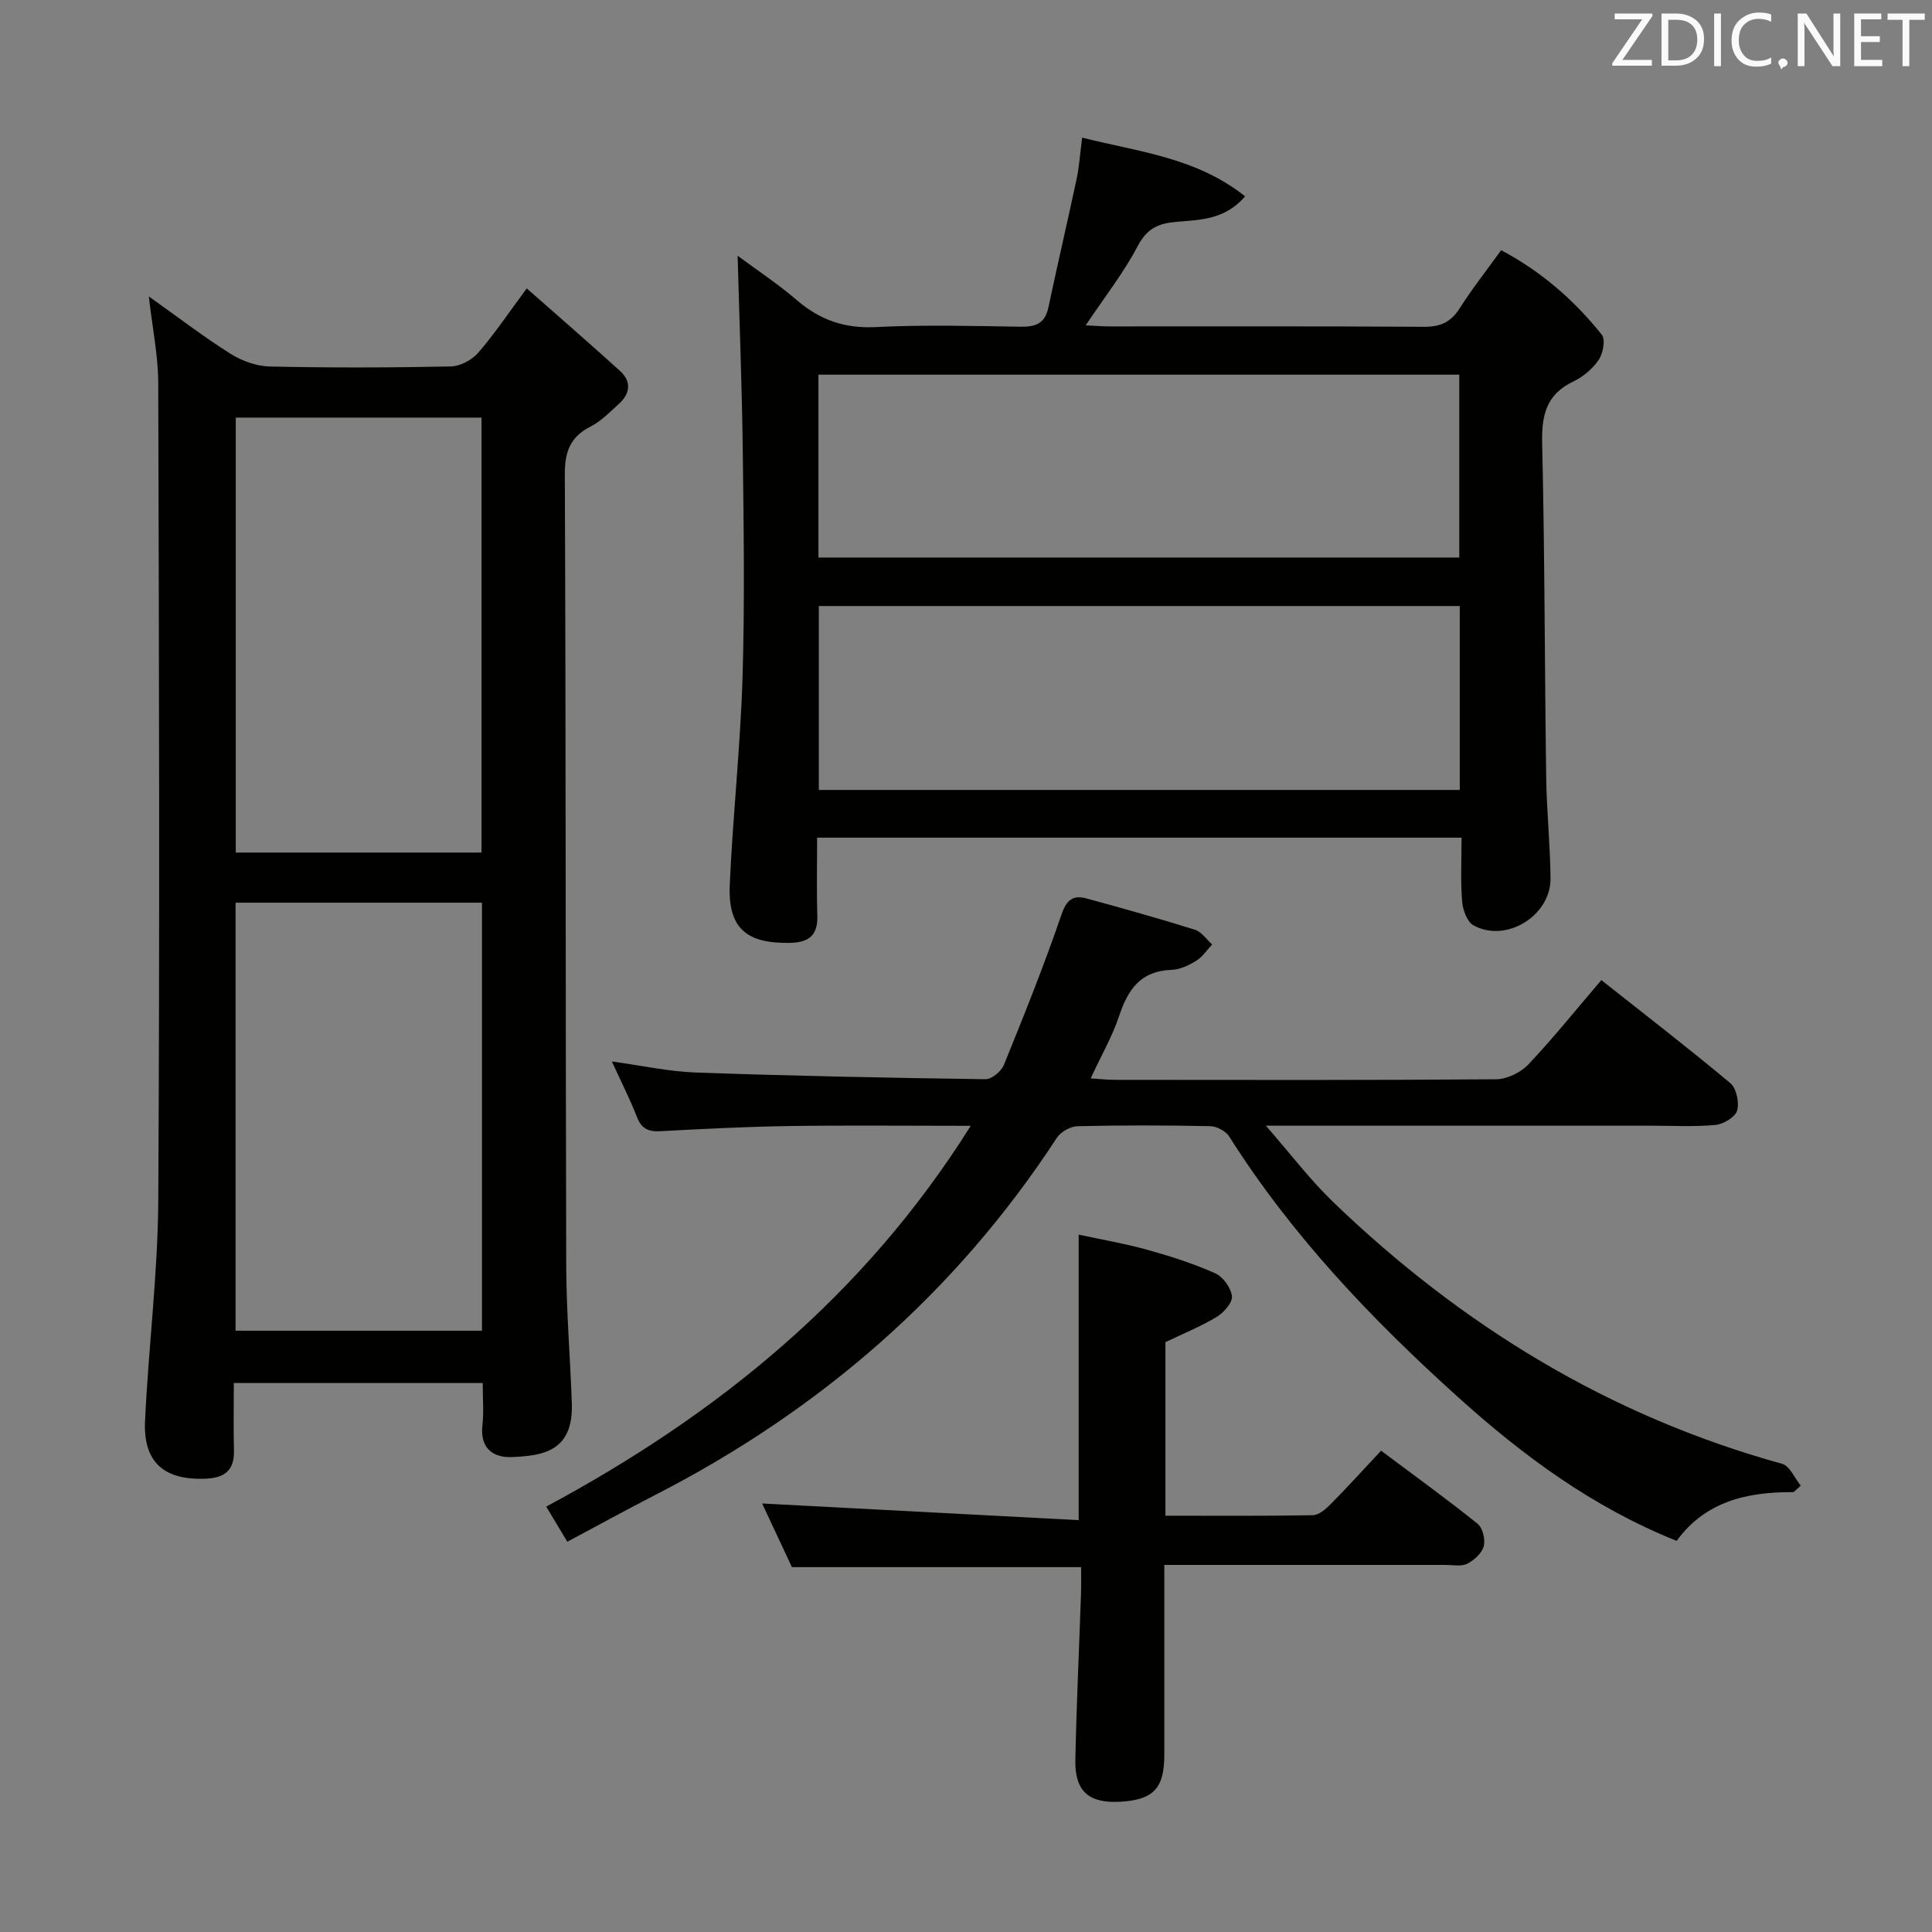 <svg enable-background="new 0 0 400 400" viewBox="0 0 400 400" xmlns="http://www.w3.org/2000/svg"><rect x="0" y="0" width="400" height="400" fill="#808080" stroke="none"/><path d="m30.81 61.37c6.08 4.32 11.32 8.35 16.89 11.86 2.36 1.49 5.4 2.59 8.16 2.65 12.49.28 24.98.24 37.47-.01 1.93-.04 4.35-1.32 5.65-2.81 3.36-3.86 6.22-8.15 10.08-13.35 6.68 5.89 13.03 11.4 19.26 17.04 2.47 2.23 2.19 4.73-.21 6.89-1.85 1.67-3.65 3.56-5.82 4.66-4.25 2.16-5.37 5.22-5.35 9.96.23 54.63.14 109.26.29 163.89.03 9.47.84 18.94 1.16 28.41.33 9.85-5.87 10.86-12.46 11.11-3.9.15-6.58-1.88-6.05-6.58.31-2.77.06-5.61.06-8.75-17.21 0-34.08 0-51.53 0 0 4.75-.09 9.38.03 14 .1 4.05-1.92 5.63-5.76 5.8-8.66.4-13.06-3.36-12.65-11.96.71-15.25 2.65-30.48 2.74-45.73.32-56.46.15-112.93-.01-169.39-.04-5.56-1.2-11.12-1.95-17.69zm68.88 25.09c-17.18 0-34.02 0-50.88 0v90.05h50.88c0-30.07 0-59.83 0-90.05zm.1 100.43c-17.37 0-34.22 0-51.02 0v88.62h51.02c0-29.72 0-59 0-88.62z" fill="#010100"/><path d="m302.6 173.43c-44.89 0-88.83 0-133.42 0 0 5.52-.13 10.8.04 16.07.14 4.1-1.69 5.63-5.65 5.71-9.05.18-12.88-3.06-12.48-12.06.63-14.27 2.2-28.51 2.64-42.78.47-15.48.25-30.99.06-46.49-.16-13.43-.69-26.87-1.07-40.93 4.01 2.98 8.35 5.83 12.24 9.18 4.79 4.12 9.91 5.91 16.35 5.59 9.97-.51 19.99-.23 29.99-.08 3.08.05 5.05-.63 5.75-3.95 1.88-8.9 3.96-17.75 5.85-26.64.55-2.57.71-5.22 1.15-8.55 11.74 2.95 23.61 4.1 33.74 12.15-4.19 4.88-9.4 4.86-14.14 5.27-3.86.33-6.16 1.35-8.1 5.03-2.91 5.54-6.84 10.53-10.77 16.41 1.94.09 3.5.22 5.06.22 21.66.01 43.33-.06 64.99.08 3.38.02 5.55-.95 7.37-3.81 2.58-4.06 5.57-7.85 8.6-12.05 8.3 4.41 15.14 10.35 20.84 17.51.79 1 .25 3.87-.65 5.2-1.25 1.85-3.23 3.51-5.26 4.48-5.7 2.71-6.58 7.11-6.44 12.97.54 22.97.51 45.96.83 68.93.1 6.98.83 13.95.9 20.93.09 7.78-9.21 13.49-15.95 9.76-1.32-.73-2.22-3.2-2.35-4.94-.35-4.26-.12-8.57-.12-13.21zm-133.15-58h132.68c0-12.93 0-25.46 0-37.86-44.5 0-88.53 0-132.68 0zm132.78 10.04c-44.39 0-88.43 0-132.7 0v38.08h132.7c0-12.84 0-25.39 0-38.08z" fill="#010100"/><path d="m371.34 308.93c-9.54-.07-18.24 1.88-24.21 10.09-17.34-6.94-31.8-17.61-45.36-29.85-17.88-16.13-34.34-33.41-47.27-53.86-.71-1.13-2.58-2.12-3.92-2.15-9.16-.19-18.33-.21-27.48.01-1.47.03-3.47 1.15-4.28 2.39-20.97 32.12-48.93 56.34-82.92 73.83-6.06 3.11-12.03 6.39-18.44 9.81-1.39-2.32-2.72-4.51-4.37-7.27 35.51-19.08 65.78-43.6 87.89-78.84-13.13 0-25.19-.13-37.25.04-8.98.13-17.95.58-26.92 1.07-2.5.14-3.97-.45-4.93-2.92-1.44-3.69-3.24-7.24-5.2-11.51 6.2.84 11.81 2.09 17.46 2.29 19.95.7 39.9 1.1 59.86 1.38 1.3.02 3.3-1.62 3.84-2.95 4.18-10.28 8.32-20.59 11.91-31.09 1.08-3.17 2.44-4.14 5.25-3.37 7.5 2.04 15 4.15 22.42 6.47 1.36.43 2.37 2 3.54 3.04-1.09 1.15-2 2.59-3.31 3.39-1.52.94-3.36 1.81-5.09 1.87-6.37.19-9.02 4.03-10.84 9.5-1.4 4.22-3.67 8.15-5.91 12.97 1.93.12 3.46.3 4.99.3 26.32.02 52.65.09 78.97-.12 2.26-.02 5.08-1.4 6.67-3.08 5.14-5.43 9.83-11.29 15.1-17.45 8.95 7.08 17.97 14.03 26.7 21.33 1.27 1.06 1.89 4.02 1.41 5.69-.39 1.35-2.84 2.82-4.49 2.97-4.46.41-8.98.15-13.48.15-25.98 0-51.97 0-79.6 0 5.15 5.89 9.19 11.24 13.96 15.83 26.57 25.57 57.16 44.3 92.94 54.18 1.58.44 2.58 2.96 3.85 4.52-.5.44-1 .89-1.49 1.34z" fill="#010100"/><path d="m223.83 324.46c-20.25 0-39.71 0-59.87 0-1.95-4.18-4.18-8.93-6.17-13.18 21.67 1.14 43.37 2.28 65.54 3.45 0-20.18 0-39.19 0-59.11 4.69 1.01 9.49 1.83 14.16 3.12 4.78 1.33 9.56 2.86 14.08 4.87 1.63.72 3.29 3.01 3.49 4.76.15 1.32-1.69 3.39-3.16 4.28-3.24 1.96-6.8 3.4-10.61 5.23v35.93c10.3 0 20.4.08 30.5-.1 1.24-.02 2.66-1.23 3.65-2.23 3.5-3.54 6.85-7.24 10.5-11.13 7.08 5.3 13.66 10.05 19.98 15.13 1.06.85 1.64 3.27 1.27 4.65-.38 1.44-1.98 2.89-3.41 3.62-1.2.62-2.93.25-4.43.25-17.48 0-34.97 0-52.46 0-1.78 0-3.56 0-5.83 0 0 13.48.01 26.43 0 39.37-.01 6.9-2.27 9.27-9.13 9.66-6.48.37-9.42-2.15-9.29-8.63.23-11.47.78-22.94 1.17-34.4.07-1.8.02-3.6.02-5.54z" fill="#010100"/><g fill="#fafafb"><path d="m342.2 3.2-6.3 9.2h6.1v1.2h-8.2v-.5l6.2-9.1h-5.7v-1.2h7.8v.4z"/><path d="m344 13.7v-10.9h3.1c1.6 0 3 .5 4.1 1.4 1.1 1 1.6 2.2 1.6 3.9s-.5 3-1.6 4-2.5 1.5-4.2 1.5h-3zm1.4-9.6v8.4h1.6c1.4 0 2.5-.4 3.2-1.1.8-.8 1.2-1.8 1.2-3.2s-.4-2.4-1.2-3.1-1.8-1-3.1-1z"/><path d="m356.3 2.8v10.9h-1.4v-10.9z"/><path d="m366.6 13.2c-.8.4-1.8.6-3 .6-1.6 0-2.8-.5-3.7-1.5s-1.4-2.3-1.4-3.9c0-1.7.5-3.2 1.6-4.2s2.4-1.6 4-1.6c1 0 1.9.1 2.6.4v1.5c-.8-.4-1.6-.6-2.6-.6-1.2 0-2.2.4-3 1.2s-1.1 1.9-1.1 3.3c0 1.3.4 2.3 1.1 3.1s1.6 1.1 2.8 1.1c1.1 0 2-.2 2.8-.7v1.3z"/><path d="m368.2 13c0-.3.1-.5.3-.6.2-.2.4-.3.6-.3.3 0 .5.1.7.3s.3.4.3.6-.1.5-.3.6c-.2.2-.4.3-.7.3-.3 1-.5-.1-.6-.3-.2-.2-.3-.4-.3-.6z"/><path d="m381.1 13.7h-1.7l-5.5-8.4c-.2-.2-.3-.5-.4-.7 0 .2.1.8.1 1.5v7.6h-1.4v-10.9h1.8l5.3 8.3c.3.4.4.6.4.8 0-.3-.1-.8-.1-1.6v-7.5h1.4v10.9z"/><path d="m389.7 13.7h-5.8v-10.9h5.6v1.2h-4.2v3.5h3.9v1.2h-3.9v3.7h4.4z"/><path d="m398.4 4.1h-3.1v9.6h-1.4v-9.6h-3.1v-1.3h7.7v1.3z"/></g></svg>
